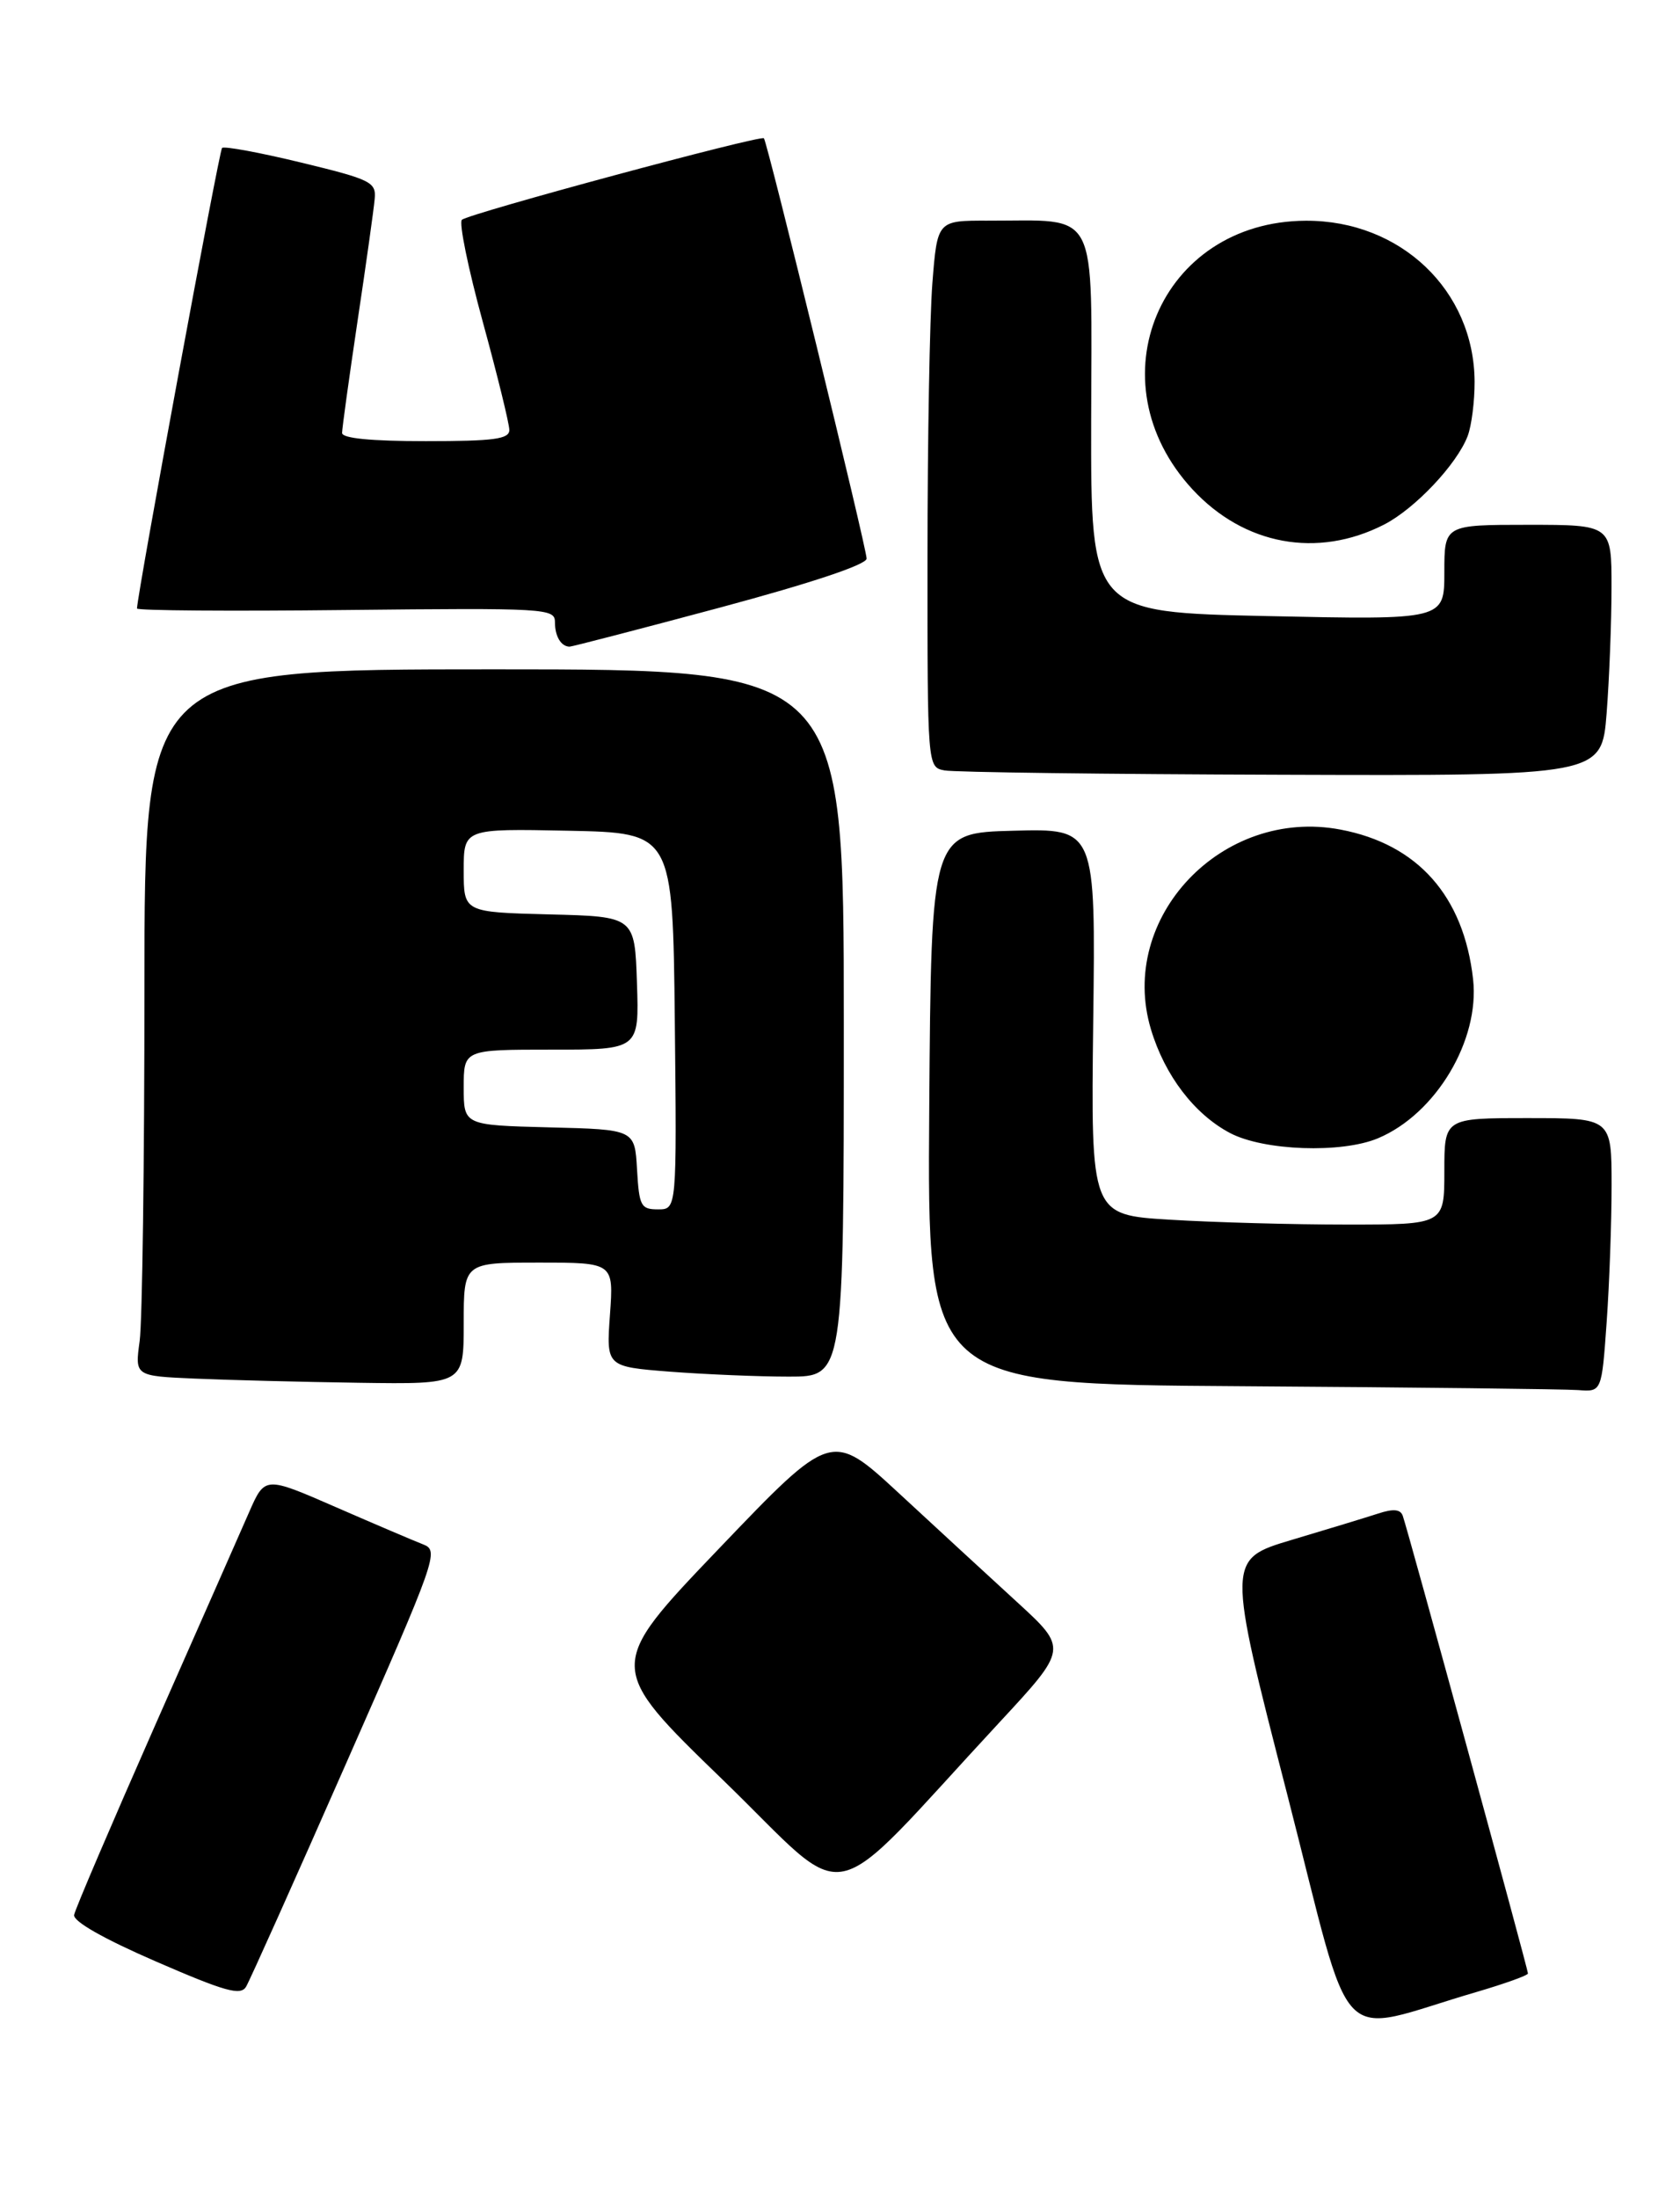 <?xml version="1.0" encoding="UTF-8" standalone="no"?>
<!DOCTYPE svg PUBLIC "-//W3C//DTD SVG 1.1//EN" "http://www.w3.org/Graphics/SVG/1.1/DTD/svg11.dtd" >
<svg xmlns="http://www.w3.org/2000/svg" xmlns:xlink="http://www.w3.org/1999/xlink" version="1.1" viewBox="0 0 221 289">
 <g >
 <path fill="currentColor"
d=" M 194.25 261.89 C 197.96 260.80 201.00 259.71 201.00 259.46 C 201.00 258.90 185.15 200.97 184.53 199.29 C 184.22 198.42 183.29 198.34 181.30 198.99 C 179.76 199.49 174.65 201.05 169.94 202.45 C 161.38 205.01 161.38 205.01 169.33 235.91 C 178.26 270.65 175.19 267.45 194.25 261.89 Z  M 45.54 231.82 C 57.46 204.77 57.78 203.87 55.67 203.05 C 54.48 202.59 49.30 200.38 44.18 198.15 C 34.85 194.08 34.85 194.08 32.78 198.79 C 31.65 201.38 26.05 214.06 20.35 226.96 C 14.66 239.86 9.88 251.02 9.75 251.76 C 9.59 252.60 13.59 254.88 20.50 257.88 C 29.63 261.84 31.65 262.41 32.37 261.20 C 32.85 260.40 38.78 247.18 45.54 231.82 Z  M 131.49 226.43 C 140.47 216.75 140.47 216.75 133.79 210.63 C 130.11 207.26 123.11 200.82 118.24 196.31 C 109.38 188.13 109.38 188.13 94.55 203.63 C 79.72 219.13 79.72 219.13 95.11 234.03 C 112.45 250.82 107.98 251.75 131.49 226.43 Z  M 211.35 173.85 C 211.71 168.81 212.00 160.71 212.00 155.85 C 212.00 147.00 212.00 147.00 201.00 147.00 C 190.00 147.00 190.00 147.00 190.00 154.00 C 190.00 161.00 190.00 161.00 177.16 161.00 C 170.09 161.00 159.63 160.71 153.91 160.36 C 143.50 159.73 143.50 159.73 143.81 134.33 C 144.13 108.93 144.13 108.93 133.31 109.22 C 122.50 109.50 122.50 109.50 122.24 145.74 C 121.98 181.98 121.98 181.98 163.24 182.25 C 185.93 182.40 205.90 182.63 207.60 182.76 C 210.70 183.00 210.70 183.00 211.35 173.85 Z  M 61.00 174.00 C 61.00 166.00 61.00 166.00 70.87 166.00 C 80.73 166.00 80.73 166.00 80.24 172.84 C 79.75 179.68 79.75 179.68 88.13 180.34 C 92.73 180.69 99.76 180.99 103.75 180.99 C 111.00 181.00 111.00 181.00 111.00 134.50 C 111.00 88.00 111.00 88.00 65.00 88.00 C 19.00 88.00 19.00 88.00 19.00 129.86 C 19.00 152.88 18.72 173.79 18.37 176.32 C 17.74 180.91 17.74 180.91 25.62 181.25 C 29.95 181.44 39.69 181.69 47.25 181.80 C 61.00 182.00 61.00 182.00 61.00 174.00 Z  M 181.28 149.65 C 188.89 146.45 194.68 136.76 193.78 128.74 C 192.55 117.81 186.50 110.99 176.34 109.07 C 160.78 106.11 146.98 120.65 151.41 135.35 C 153.23 141.40 157.11 146.48 161.80 148.96 C 166.24 151.30 176.48 151.67 181.28 149.65 Z  M 211.35 93.75 C 211.70 89.21 211.99 81.79 211.99 77.25 C 212.00 69.00 212.00 69.00 201.00 69.00 C 190.00 69.00 190.00 69.00 190.00 75.25 C 190.00 81.50 190.00 81.50 166.75 81.00 C 143.50 80.50 143.50 80.50 143.54 55.35 C 143.59 26.85 144.73 29.04 129.90 29.01 C 123.30 29.00 123.30 29.00 122.65 37.25 C 122.30 41.79 122.01 57.96 122.01 73.18 C 122.00 100.86 122.00 100.86 124.25 101.29 C 125.49 101.53 145.45 101.79 168.60 101.86 C 210.70 102.00 210.70 102.00 211.35 93.75 Z  M 94.75 79.87 C 106.78 76.64 114.00 74.23 114.00 73.44 C 114.00 72.05 100.95 18.69 100.49 18.18 C 100.07 17.72 61.64 28.08 60.76 28.90 C 60.35 29.27 61.59 35.31 63.51 42.32 C 65.43 49.33 67.00 55.72 67.00 56.53 C 67.00 57.73 65.01 58.00 56.00 58.00 C 48.81 58.00 45.00 57.63 45.00 56.92 C 45.00 56.33 45.92 49.69 47.04 42.17 C 48.17 34.65 49.18 27.44 49.29 26.14 C 49.49 23.94 48.81 23.60 39.60 21.37 C 34.15 20.05 29.48 19.19 29.21 19.45 C 28.83 19.83 18.10 77.87 18.02 80.00 C 18.01 80.28 30.37 80.37 45.50 80.20 C 71.85 79.92 73.00 79.99 73.00 81.79 C 73.00 83.65 73.79 84.99 74.92 85.02 C 75.24 85.02 84.16 82.71 94.75 79.87 Z  M 182.05 68.98 C 186.12 66.90 191.65 61.05 193.07 57.32 C 193.58 55.97 193.99 52.76 193.98 50.18 C 193.92 38.19 184.25 28.97 171.78 29.02 C 152.58 29.10 143.71 50.12 156.87 64.34 C 163.66 71.67 173.29 73.45 182.05 68.98 Z  M 83.80 153.75 C 83.50 148.50 83.50 148.50 72.25 148.22 C 61.00 147.93 61.00 147.93 61.00 142.97 C 61.00 138.00 61.00 138.00 72.54 138.00 C 84.08 138.00 84.08 138.00 83.79 129.25 C 83.50 120.50 83.50 120.50 72.25 120.22 C 61.00 119.93 61.00 119.93 61.00 114.44 C 61.00 108.94 61.00 108.94 74.75 109.22 C 88.50 109.50 88.50 109.50 88.77 134.25 C 89.03 159.00 89.03 159.00 86.57 159.00 C 84.30 159.00 84.08 158.58 83.80 153.75 Z "/>
</g>
</svg>